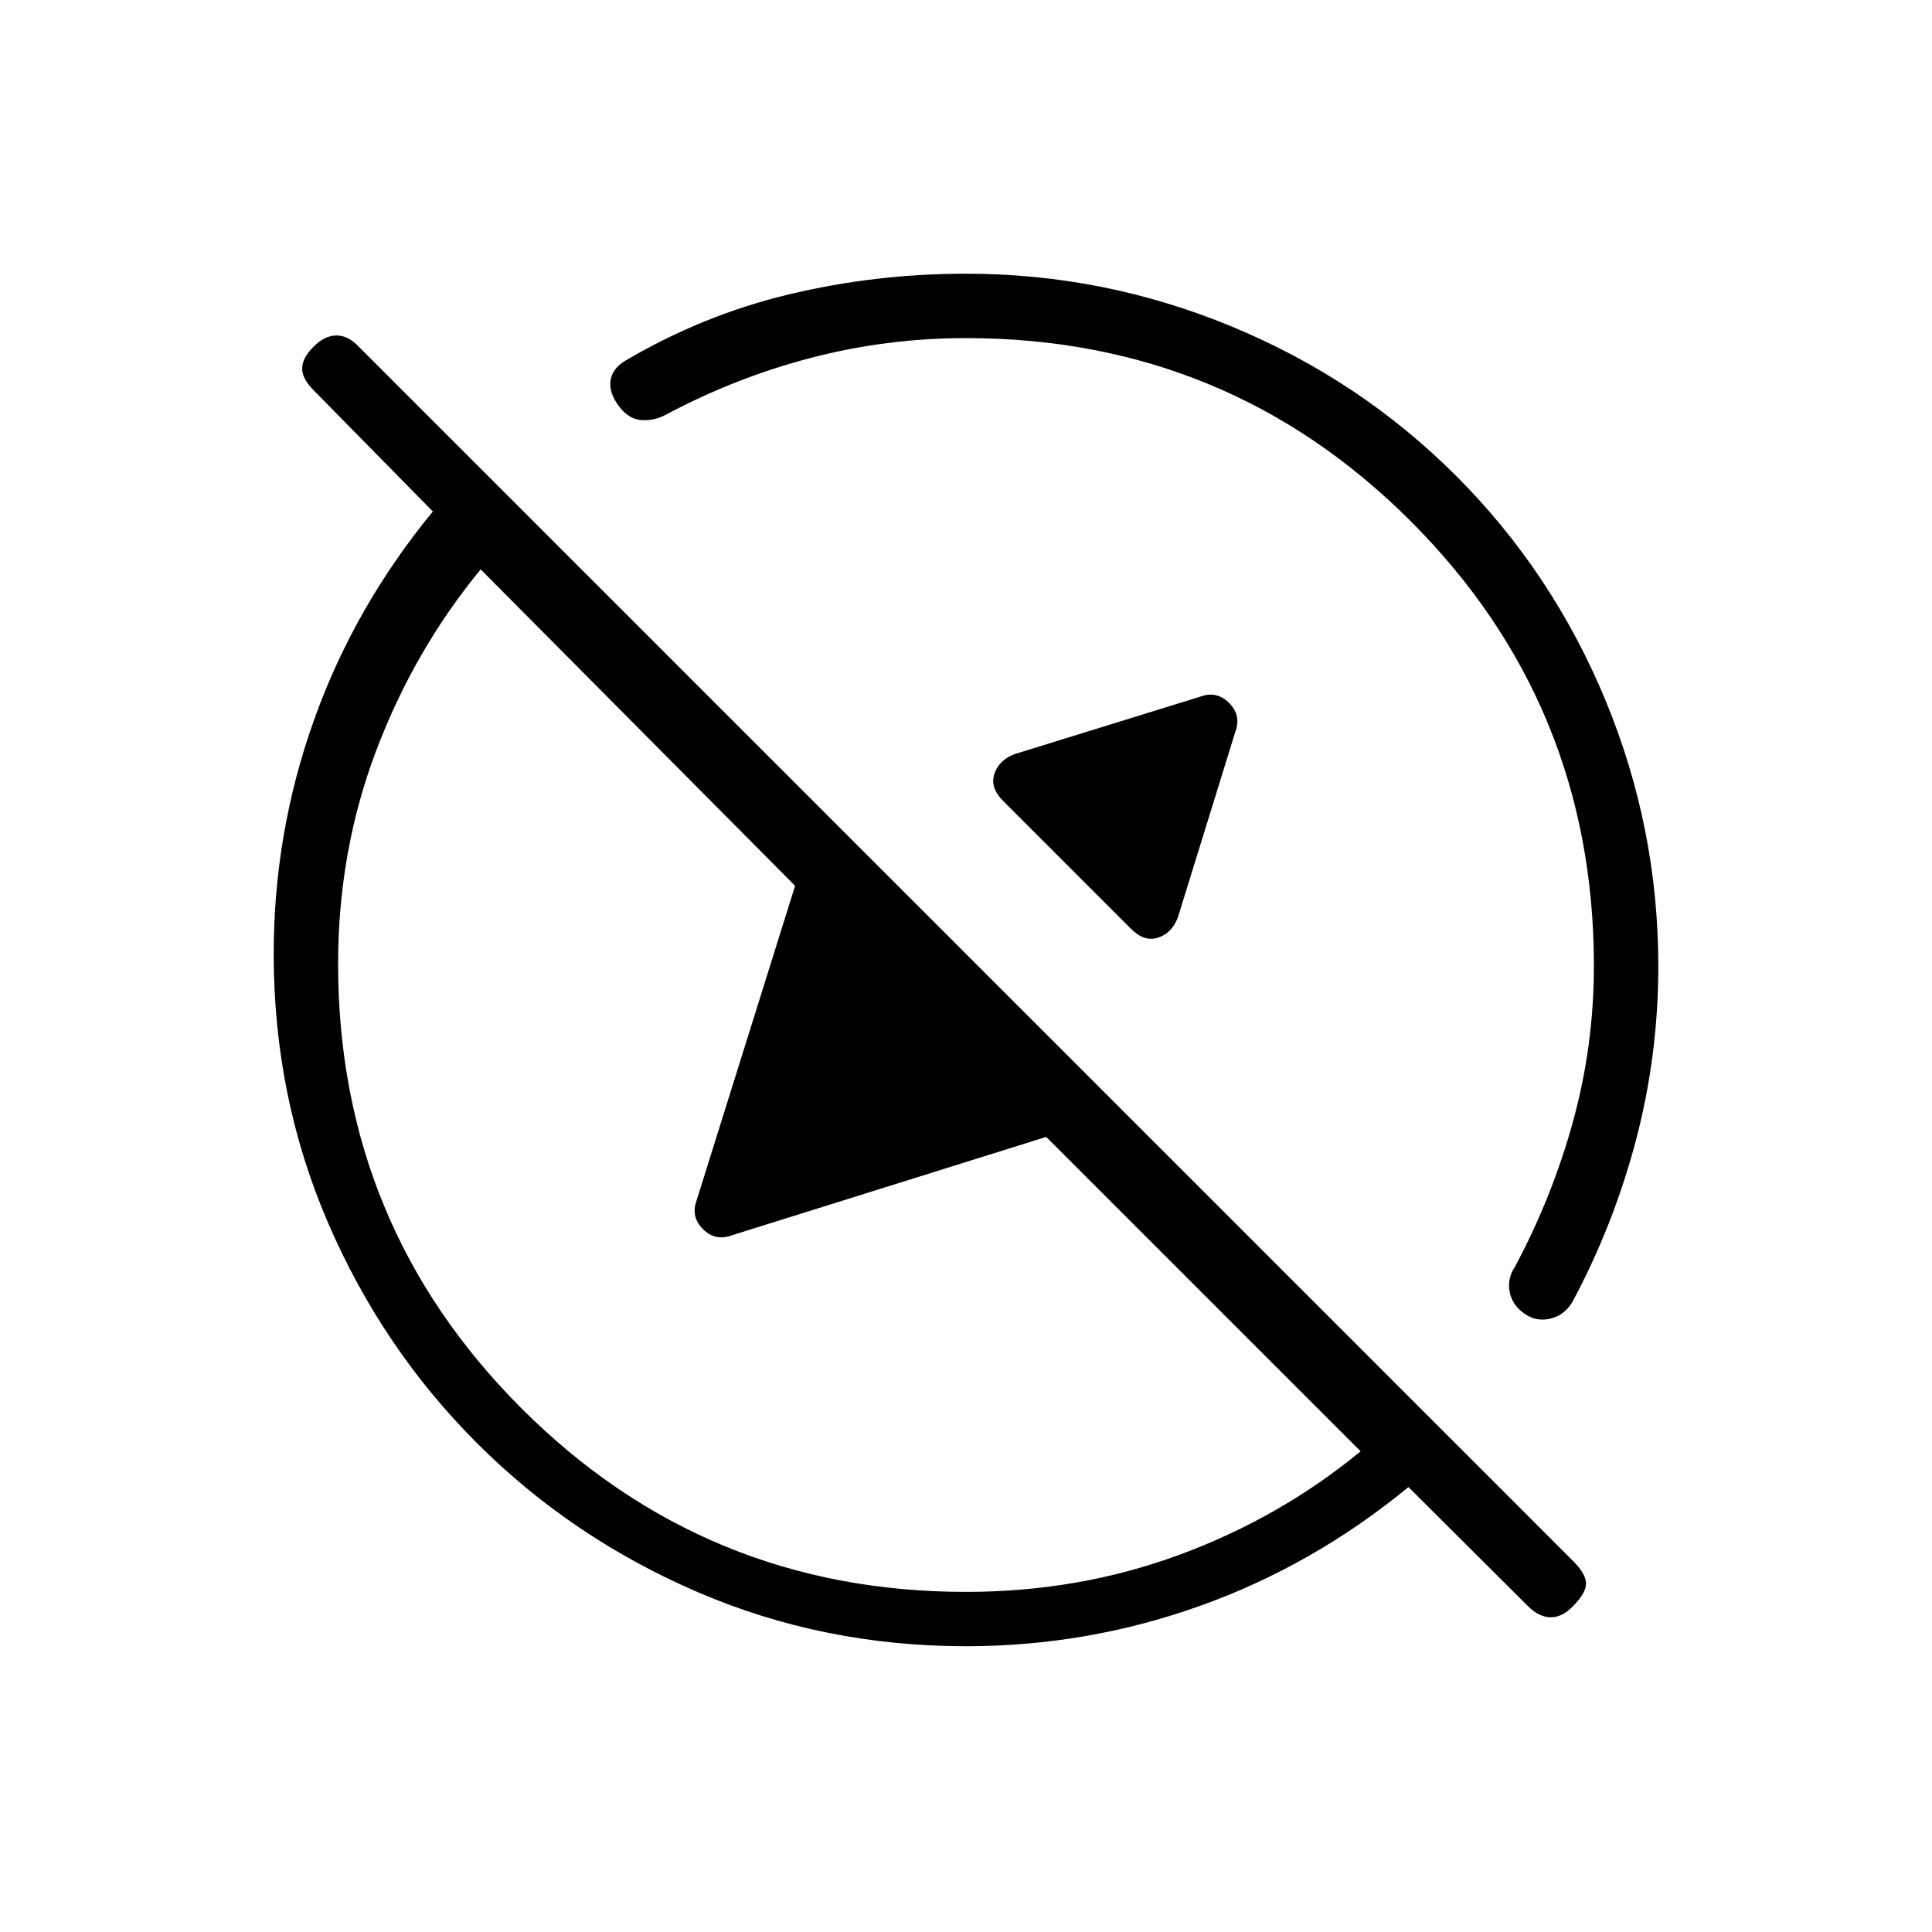<svg xmlns="http://www.w3.org/2000/svg" height="20" viewBox="0 -960 960 960" width="20"><path d="M480-142q-70.91 0-133.42-26.92-62.5-26.93-109.62-74.04-47.11-47.12-74.04-109.62Q136-415.09 136-486q0-60.23 20.08-116.37 20.07-56.14 59-103.48l-59.31-60.3q-5.62-5.62-5.62-10.77 0-5.16 5.62-10.77 5.61-5.62 11.43-5.62 5.83 0 11.11 5.62l603.38 603.38q6.39 6.39 6.39 11.16 0 4.77-6.39 11.15-5.28 5.62-11.1 5.62-5.82 0-11.44-5.62l-59.3-59.08q-47.34 38.93-103.48 59Q540.23-142 480-142Zm75-419ZM422.92-428.92Zm-112.46-351.7q38.7-22.84 81.59-33.11T480-824q68.71 0 132.2 26.31 63.49 26.31 111.34 74.15 47.84 47.85 74.15 111.34Q824-548.71 824-480q0 44.45-11.15 86.72-11.16 42.28-31.7 80.51-3.92 6.31-10.84 8-6.91 1.69-12.77-2.46-6.08-4.15-7.39-10.8-1.3-6.64 2.62-12.51 18.61-34.84 28.92-72.46Q792-440.62 792-480q0-130-91-221t-221-91q-39.38 0-77 9.81t-72.46 28.42q-5.54 2.92-11.85 2.5-6.31-.42-11.23-7-4.92-6.58-4.11-12.5.8-5.92 7.11-9.85ZM562-498.46 498.46-562q-6.61-6.62-4.38-13.42 2.23-6.81 9.92-9.81l92.46-28.62q8.14-3 14.26 3.13 6.13 6.12 3.13 14.26L585.23-504q-3 7.69-9.81 9.92-6.8 2.23-13.42-4.38ZM480-169q56 0 106-18.42 50-18.43 90.08-51.43L519.85-395.08l-156.31 48.93q-8.14 3-14.26-3.13-6.13-6.12-3.13-14.26l48.93-156.31-156.23-157.23q-33 40.08-51.93 90.08Q168-537 168-481q0 129.67 91.16 220.84Q350.33-169 480-169Z"/></svg>